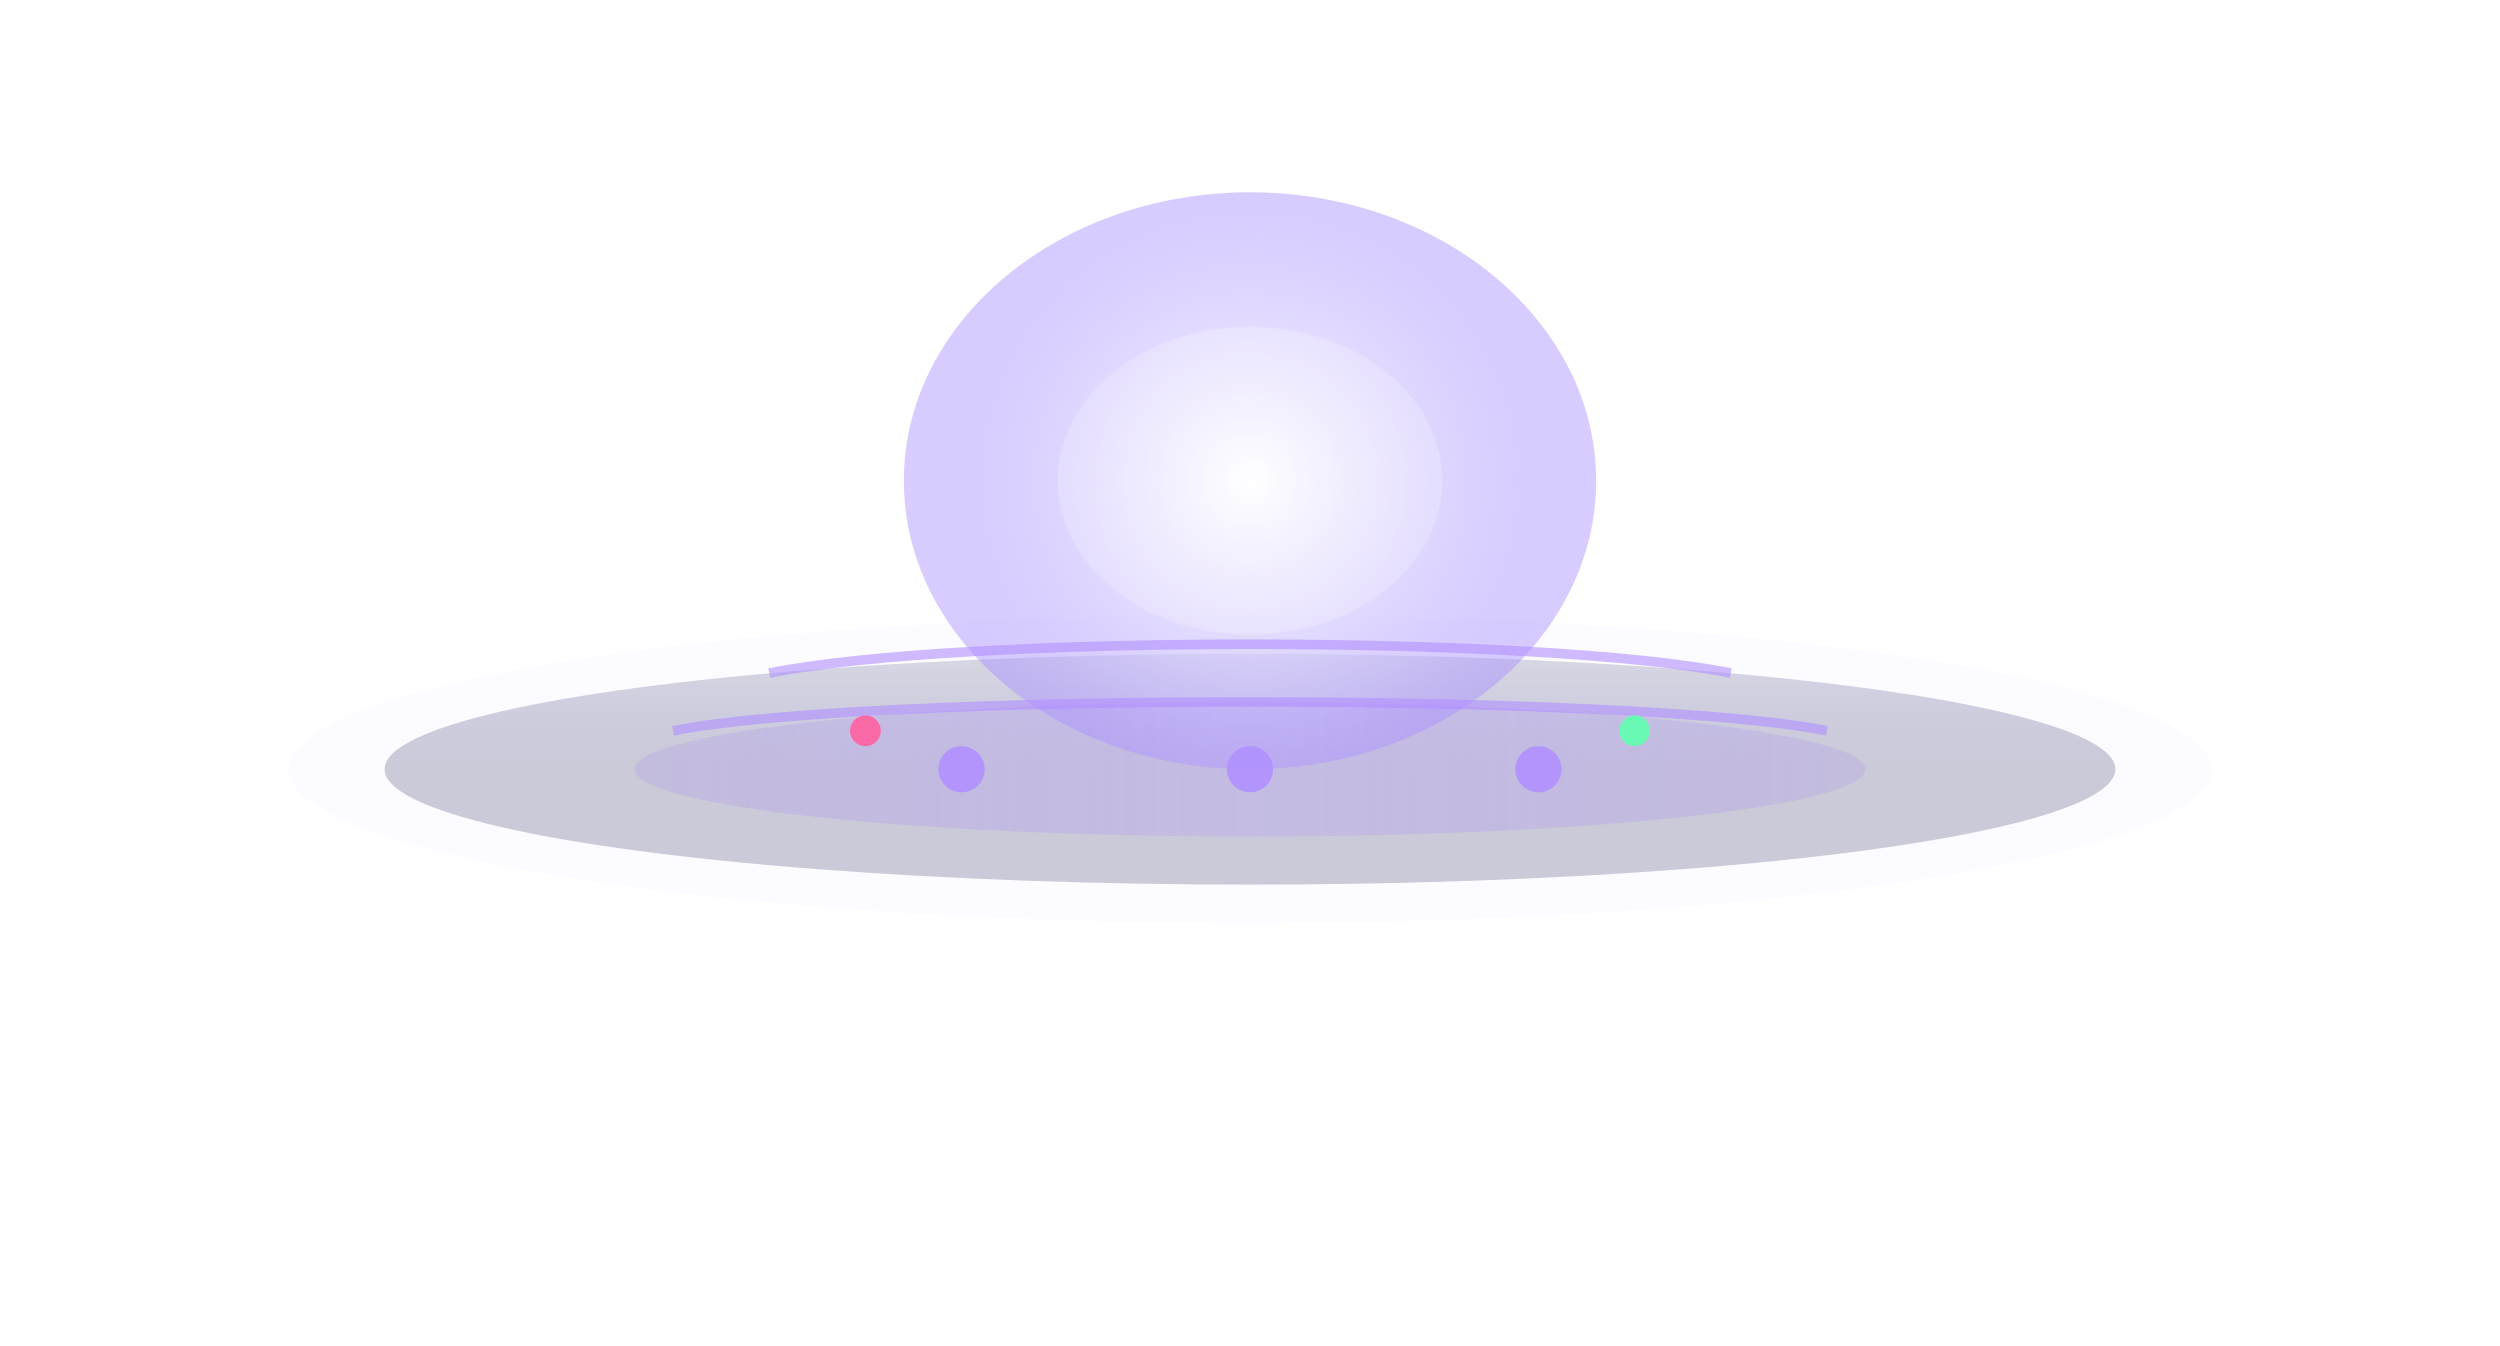 <?xml version="1.0" encoding="UTF-8"?>
<svg width="130" height="70" viewBox="0 0 130 70" fill="none" xmlns="http://www.w3.org/2000/svg">
  <!-- Premium Futuristic UFO with purple accents -->
  <defs>
    <!-- Body Chrome/Metal Gradient -->
    <linearGradient id="chrome-body" x1="65" y1="25" x2="65" y2="40" gradientUnits="userSpaceOnUse">
      <stop offset="0" stop-color="#f8f8f8" stop-opacity="0.8"/>
      <stop offset="0.3" stop-color="#e0e0e8" stop-opacity="0.7"/>
      <stop offset="0.6" stop-color="#c0c0d0" stop-opacity="0.6"/>
      <stop offset="0.8" stop-color="#a0a0c0" stop-opacity="0.5"/>
      <stop offset="1" stop-color="#8080a0" stop-opacity="0.4"/>
    </linearGradient>
    
    <!-- Center Cockpit Gradient -->
    <radialGradient id="cockpit-glass" cx="65" cy="25" r="18" gradientUnits="userSpaceOnUse">
      <stop offset="0" stop-color="#ffffff" stop-opacity="0.9"/>
      <stop offset="0.4" stop-color="#e0d8ff" stop-opacity="0.8"/>
      <stop offset="0.7" stop-color="#c0b0ff" stop-opacity="0.6"/>
      <stop offset="1" stop-color="#a080ff" stop-opacity="0.4"/>
    </radialGradient>
    
    <!-- Ring Gradient with Purple Accents -->
    <linearGradient id="ring-gradient" x1="25" y1="40" x2="105" y2="40" gradientUnits="userSpaceOnUse">
      <stop offset="0" stop-color="#8040ff" stop-opacity="0.1"/>
      <stop offset="0.5" stop-color="#b090ff" stop-opacity="0.3"/>
      <stop offset="1" stop-color="#8040ff" stop-opacity="0.1"/>
    </linearGradient>
    
    <!-- Pulsing Beam -->
    <linearGradient id="beam-gradient" x1="65" y1="40" x2="65" y2="65" gradientUnits="userSpaceOnUse">
      <stop offset="0" stop-color="#a080ff" stop-opacity="0.6"/>
      <stop offset="1" stop-color="#a080ff" stop-opacity="0"/>
    </linearGradient>
    
    <!-- Purple Glow Filter -->
    <filter id="purple-glow" x="-50%" y="-50%" width="200%" height="200%" filterUnits="userSpaceOnUse">
      <feGaussianBlur stdDeviation="3" result="blur"/>
      <feFlood flood-color="#9060ff" flood-opacity="0.7" result="glow-color"/>
      <feComposite operator="in" in="glow-color" in2="blur" result="soft-glow"/>
      <feComposite operator="over" in="SourceGraphic" in2="soft-glow"/>
    </filter>
    
    <!-- Detail Shadow -->
    <filter id="detail-shadow" x="-10%" y="-10%" width="120%" height="120%" filterUnits="userSpaceOnUse">
      <feDropShadow dx="0" dy="1" stdDeviation="0.8" flood-color="#302040" flood-opacity="0.4"/>
    </filter>
  </defs>
  
  <!-- UFO Components -->
  <!-- Subtle Ambient Glow -->
  <ellipse cx="65" cy="40" rx="50" ry="8" fill="#9060ff" opacity="0.15" filter="url(#purple-glow)"/>
  
  <!-- Main UFO Body - Sleek and Elongated -->
  <ellipse cx="65" cy="40" rx="45" ry="6" fill="url(#chrome-body)" filter="url(#detail-shadow)"/>
  
  <!-- Upper Central Section - Glass-like -->
  <ellipse cx="65" cy="25" rx="18" ry="15" fill="url(#cockpit-glass)" filter="url(#detail-shadow)"/>
  
  <!-- Bottom Light Ring -->
  <ellipse cx="65" cy="40" rx="32" ry="3.5" fill="url(#ring-gradient)" opacity="0.8"/>
  
  <!-- Light Beam (Will be animated with CSS) -->
  <path d="M50 40 L65 60 L80 40 Z" fill="url(#beam-gradient)" opacity="0.0" class="beam">
    <animate attributeName="opacity" values="0;0.4;0" dur="4s" repeatCount="indefinite"/>
  </path>
  
  <!-- Accent Details -->
  <circle cx="50" cy="40" r="1.2" fill="#b090ff" opacity="0.9"/>
  <circle cx="65" cy="40" r="1.2" fill="#b090ff" opacity="0.9"/>
  <circle cx="80" cy="40" r="1.2" fill="#b090ff" opacity="0.9"/>
  
  <!-- Detail Lines -->
  <path d="M35 38 C45 36, 85 36, 95 38" stroke="#b090ff" stroke-width="0.5" opacity="0.6" fill="none"/>
  <path d="M40 35 C50 33, 80 33, 90 35" stroke="#b090ff" stroke-width="0.5" opacity="0.6" fill="none"/>
  
  <!-- Interior Cockpit Light -->
  <ellipse cx="65" cy="25" rx="10" ry="8" fill="#ffffff" opacity="0.2"/>
  
  <!-- Small Navigation Lights -->
  <circle cx="45" cy="38" r="0.8" fill="#ff60a0" opacity="0.9">
    <animate attributeName="opacity" values="0.4;0.9;0.4" dur="2s" repeatCount="indefinite"/>
  </circle>
  <circle cx="85" cy="38" r="0.8" fill="#60ffb0" opacity="0.9">
    <animate attributeName="opacity" values="0.4;0.9;0.4" dur="2.5s" repeatCount="indefinite"/>
  </circle>
</svg>